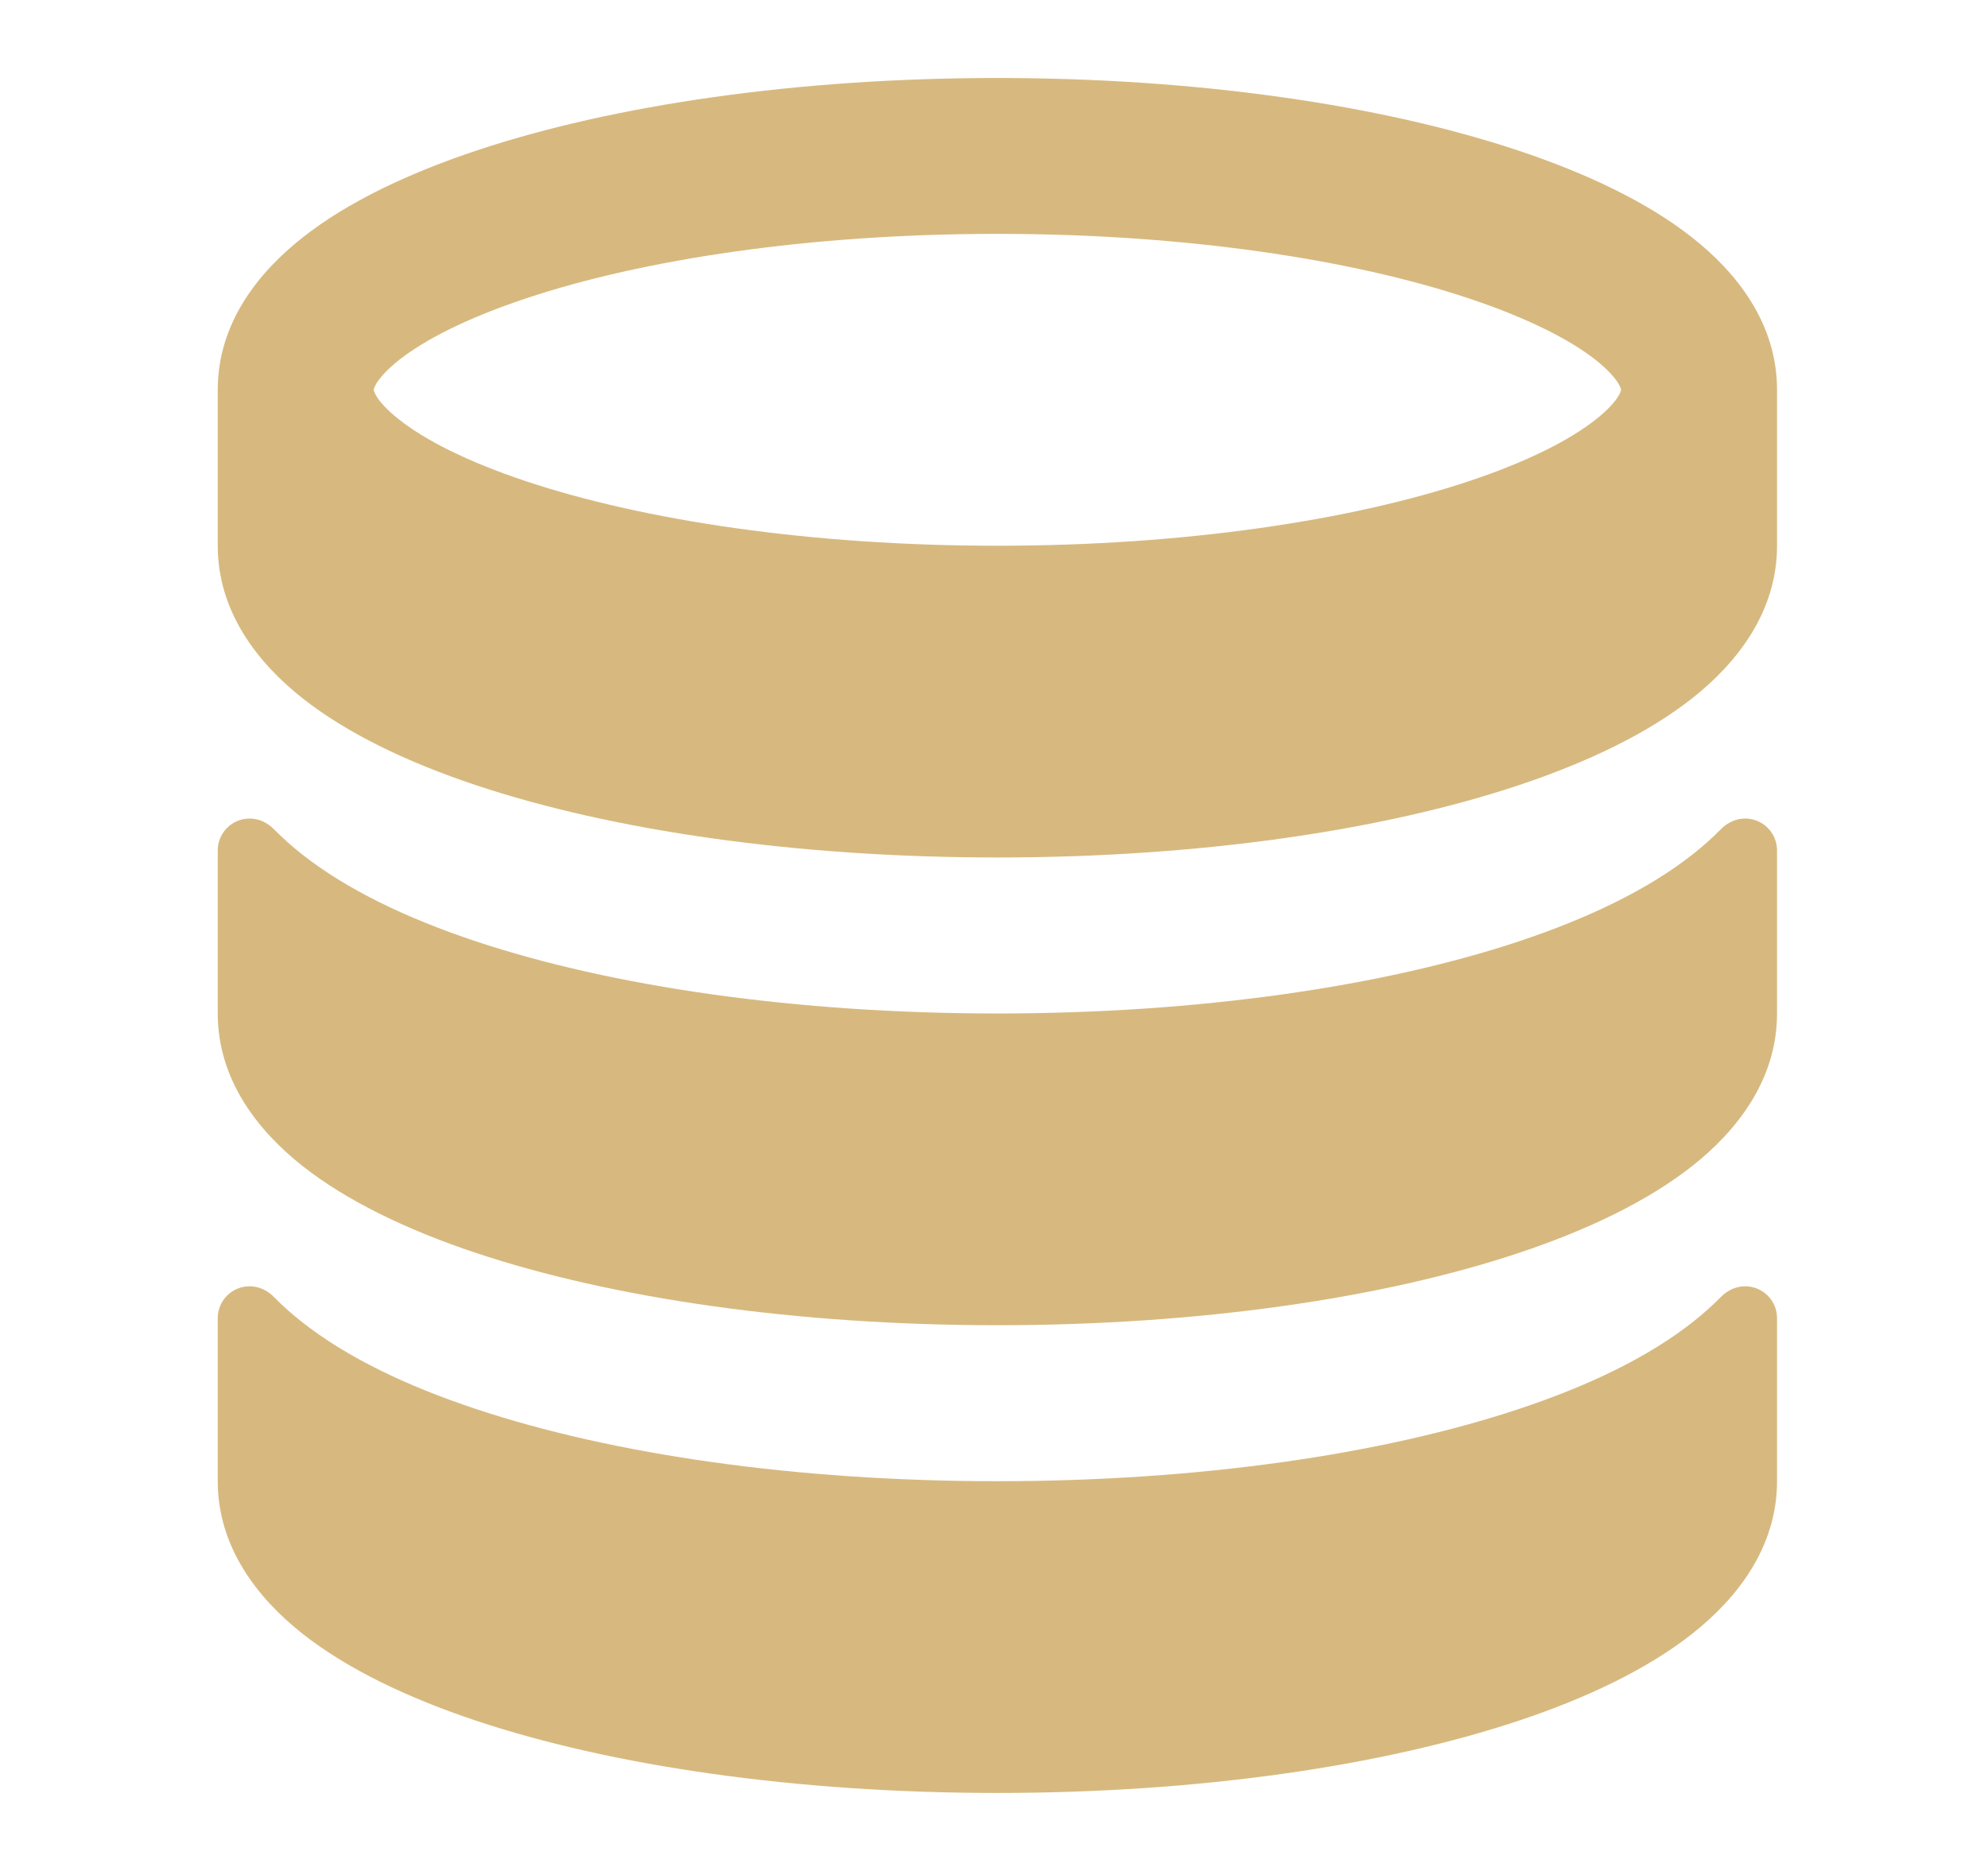 <svg width="17" height="16" viewBox="0 0 17 16" fill="none" xmlns="http://www.w3.org/2000/svg">
<path fill-rule="evenodd" clip-rule="evenodd" d="M15.196 4.667V3.333C15.196 2.765 14.85 2.33 14.47 2.031C14.083 1.726 13.564 1.481 12.982 1.287C11.812 0.897 10.238 0.667 8.529 0.667C6.82 0.667 5.246 0.897 4.076 1.287C3.494 1.481 2.975 1.726 2.588 2.031C2.208 2.33 1.862 2.765 1.862 3.333V4.667C1.862 5.233 2.204 5.668 2.584 5.969C2.97 6.274 3.487 6.52 4.068 6.714C5.236 7.104 6.811 7.333 8.529 7.333C10.247 7.333 11.822 7.104 12.99 6.714C13.571 6.52 14.088 6.274 14.474 5.969C14.854 5.668 15.196 5.233 15.196 4.667ZM3.196 3.334C3.196 3.334 3.196 3.337 3.198 3.344C3.2 3.351 3.206 3.366 3.219 3.388C3.247 3.434 3.305 3.503 3.413 3.588C3.633 3.762 3.993 3.947 4.497 4.115C5.498 4.449 6.924 4.667 8.529 4.667C10.134 4.667 11.56 4.449 12.561 4.115C13.065 3.947 13.425 3.762 13.645 3.588C13.753 3.503 13.811 3.434 13.839 3.388C13.852 3.366 13.858 3.351 13.86 3.344C13.862 3.337 13.862 3.333 13.862 3.333C13.862 3.333 13.862 3.33 13.86 3.323C13.858 3.316 13.852 3.301 13.839 3.279C13.811 3.233 13.753 3.164 13.645 3.078C13.425 2.905 13.065 2.72 12.561 2.552C11.56 2.218 10.134 2 8.529 2C6.924 2 5.498 2.218 4.497 2.552C3.993 2.72 3.633 2.905 3.413 3.078C3.305 3.164 3.247 3.233 3.219 3.279C3.206 3.301 3.2 3.316 3.198 3.323C3.196 3.33 3.196 3.334 3.196 3.334Z" fill="#d7b97f"/>
<path d="M14.923 7C14.845 7 14.771 7.035 14.716 7.091C14.641 7.167 14.561 7.238 14.48 7.302C14.094 7.608 13.576 7.854 12.995 8.048C11.825 8.438 10.248 8.667 8.529 8.667C6.809 8.667 5.233 8.438 4.063 8.048C3.482 7.854 2.964 7.608 2.578 7.302C2.497 7.238 2.417 7.167 2.342 7.091C2.287 7.035 2.213 7 2.135 7C1.984 7 1.862 7.122 1.862 7.272V8.667C1.862 9.233 2.204 9.668 2.584 9.969C2.97 10.274 3.487 10.52 4.068 10.714C5.236 11.104 6.811 11.333 8.529 11.333C10.247 11.333 11.822 11.104 12.99 10.714C13.571 10.52 14.088 10.274 14.474 9.969C14.854 9.668 15.196 9.233 15.196 8.667V7.272C15.196 7.122 15.074 7 14.923 7Z" fill="#d7b97f"/>
<path d="M14.923 11C14.845 11 14.771 11.035 14.716 11.091C14.641 11.168 14.561 11.238 14.48 11.302C14.094 11.608 13.576 11.854 12.995 12.047C11.825 12.438 10.248 12.667 8.529 12.667C6.809 12.667 5.233 12.438 4.063 12.047C3.482 11.854 2.964 11.608 2.578 11.302C2.497 11.238 2.417 11.168 2.342 11.091C2.287 11.035 2.213 11 2.135 11C1.984 11 1.862 11.122 1.862 11.272V12.667C1.862 13.233 2.204 13.668 2.584 13.969C2.97 14.274 3.487 14.52 4.068 14.714C5.236 15.104 6.811 15.333 8.529 15.333C10.247 15.333 11.822 15.104 12.99 14.714C13.571 14.52 14.088 14.274 14.474 13.969C14.854 13.668 15.196 13.233 15.196 12.667V11.272C15.196 11.122 15.074 11 14.923 11Z" fill="#d7b97f"/>
</svg>
